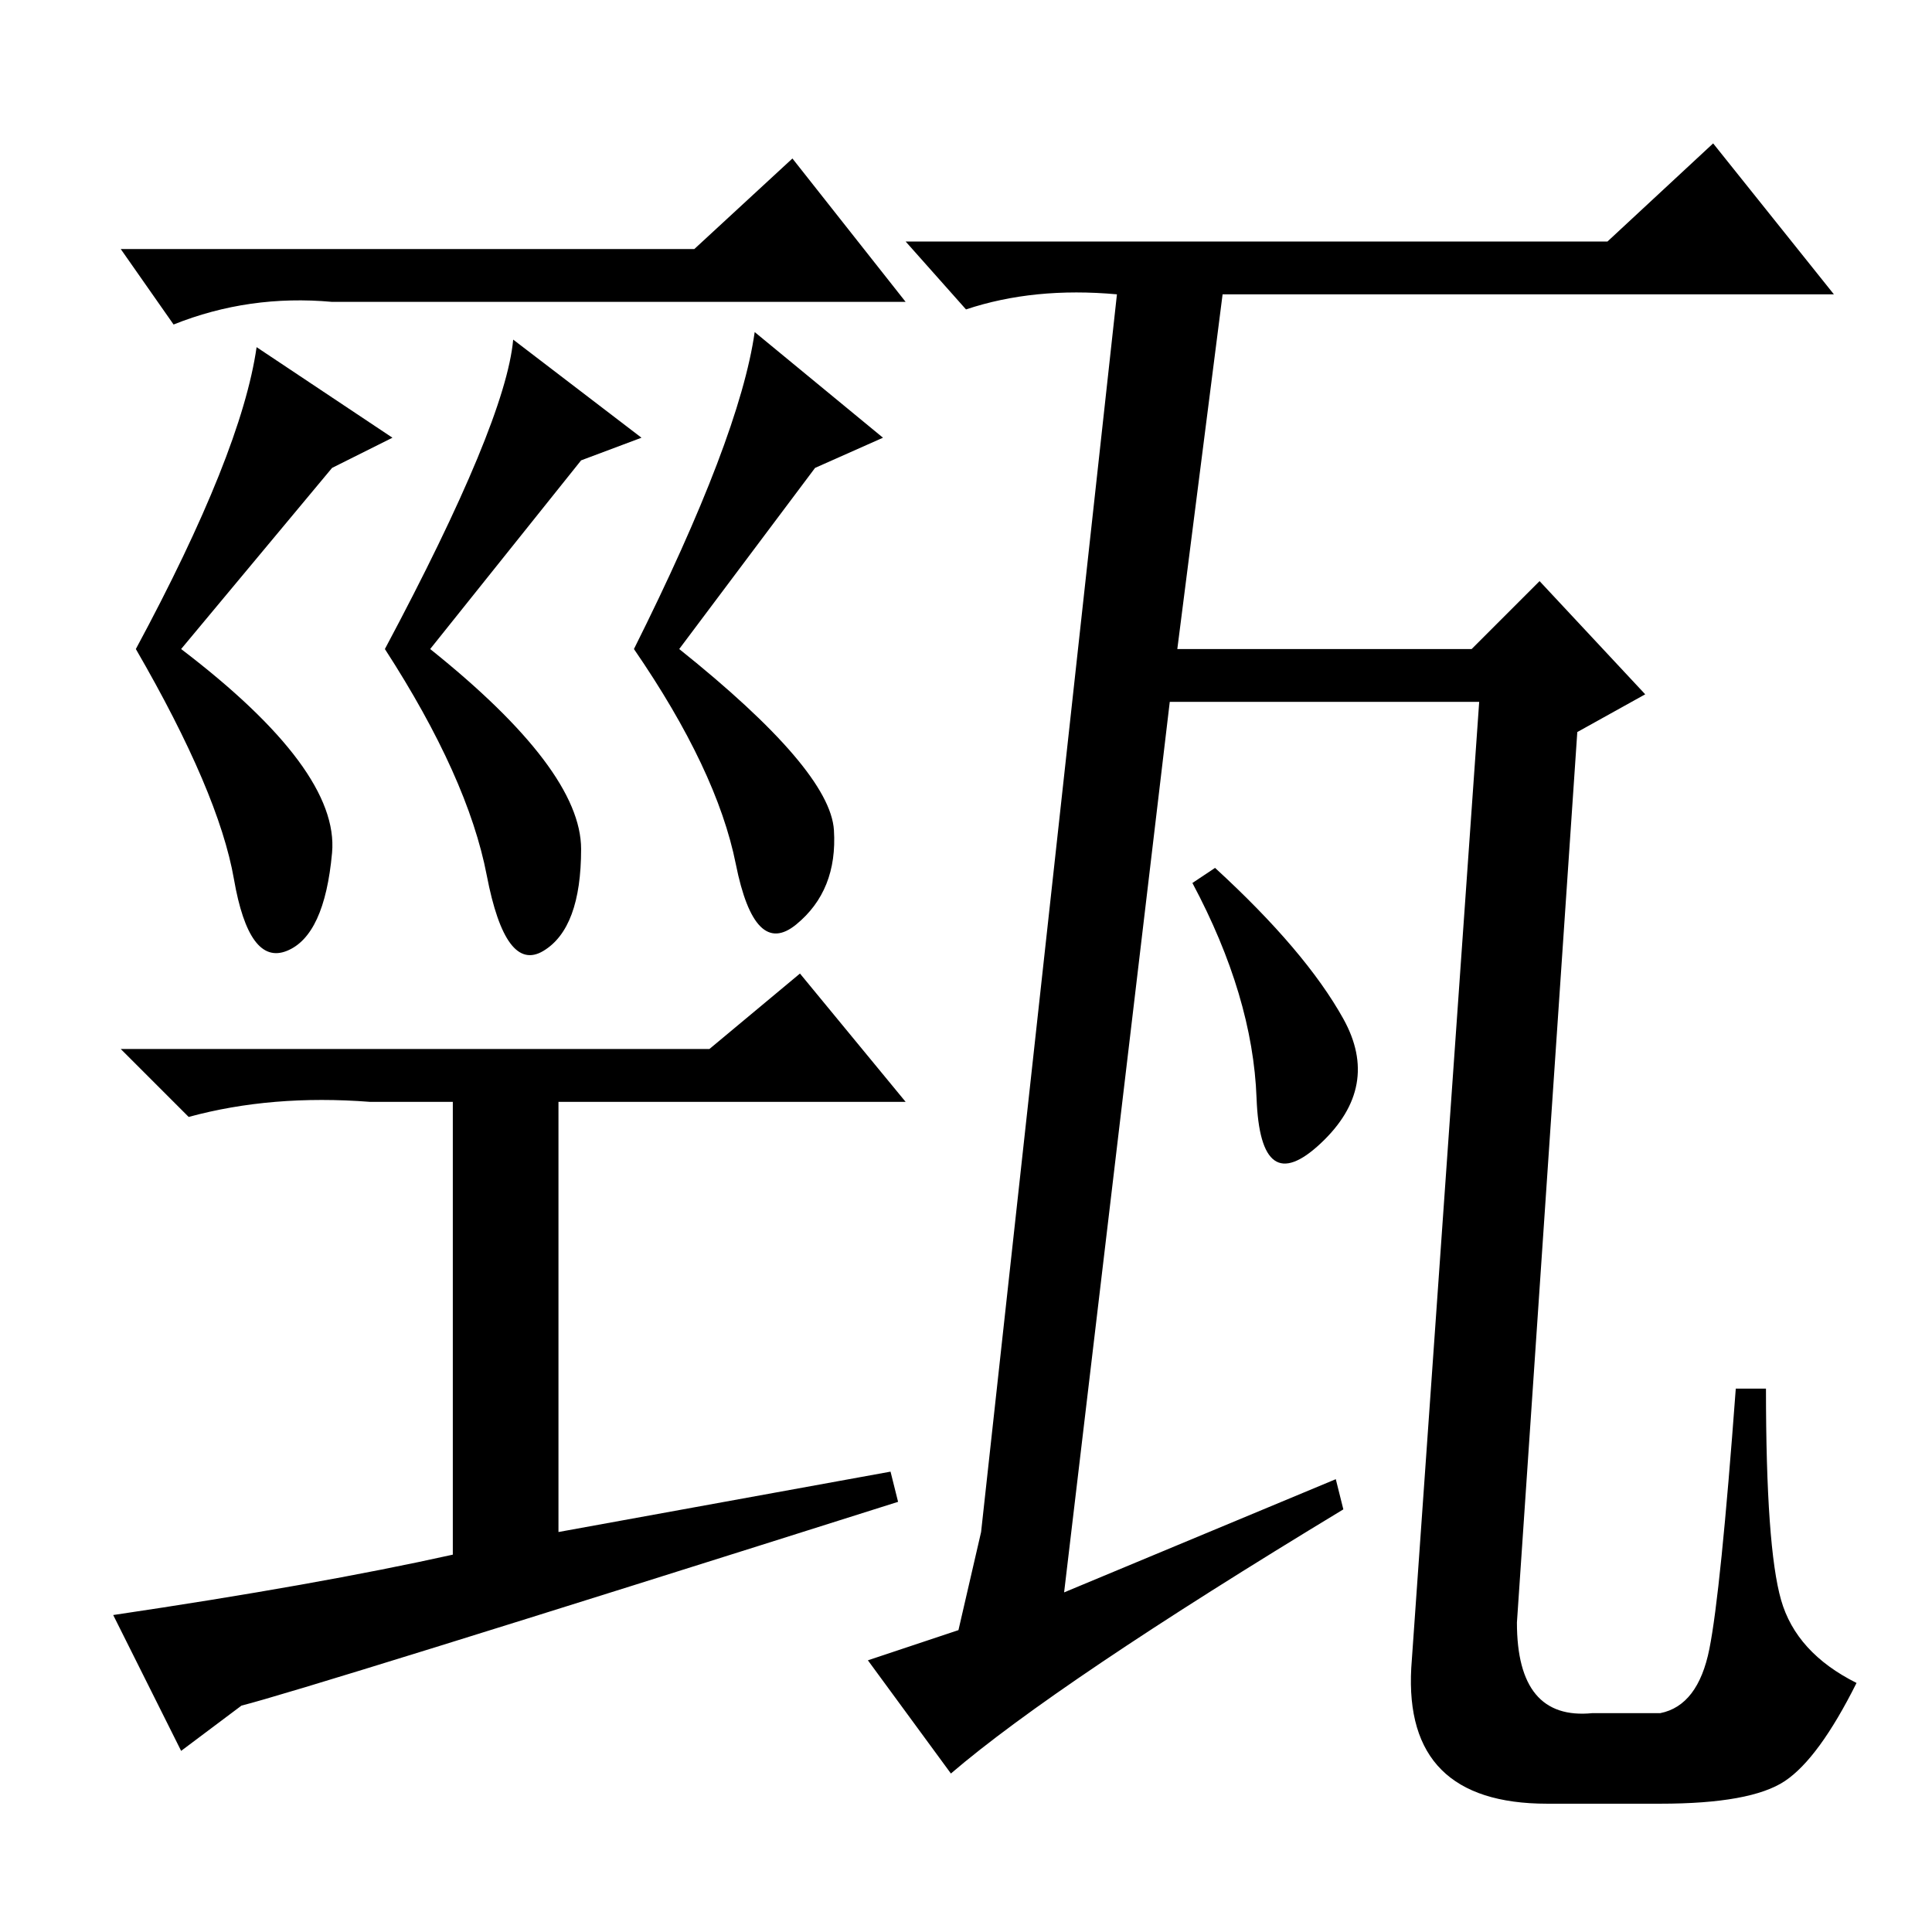 <?xml version="1.0" standalone="no"?>
<!DOCTYPE svg PUBLIC "-//W3C//DTD SVG 1.1//EN" "http://www.w3.org/Graphics/SVG/1.1/DTD/svg11.dtd" >
<svg xmlns="http://www.w3.org/2000/svg" xmlns:xlink="http://www.w3.org/1999/xlink" version="1.1" viewBox="0 -36 256 256">
  <g transform="matrix(1 0 0 -1 0 220)">
   <path fill="currentColor"
d="M178 121q5 -9 -3 -16.5t-8.5 6t-8.5 28.5l3 2q12 -11 17 -20zM177 60l1 -4q-38 -23 -52 -35l-11 15l12 4l3 13l18 164q-11 1 -20 -2l-8 9h93l14 13l16 -20h-81l-6 -47h39l9 9l14 -15l-9 -5l-8 -118q0 -13 10 -12h9q5 1 6.5 8.5t3.5 34.5h4q0 -21 2 -28t10 -11
q-5 -10 -9.5 -13t-16.5 -3h-15q-19 0 -18 18l9 128h-41l-14 -118zM52 198l-8 -4l-20 -24q21 -16 20 -27t-6 -13t-7 9.5t-13 30.5q14 26 16 40zM92 223l13 12l15 -19h-76q-11 1 -21 -3l-7 10h76zM32 30l-8 -6l-9 18q27 4 45 8v60h-11q-13 1 -24 -2l-9 9h78l12 10l14 -17h-46
v-57l44 8l1 -4q-79 -25 -87 -27zM117 198l-9 -4l-18 -24q20 -16 20.5 -24t-5 -12.5t-8 8t-13.5 28.5q14 28 16 42zM85 198l-8 -3l-20 -25q20 -16 20 -26.5t-5 -13.5t-7.5 10t-13.5 30q16 30 17 41z" />
  </g>

</svg>
